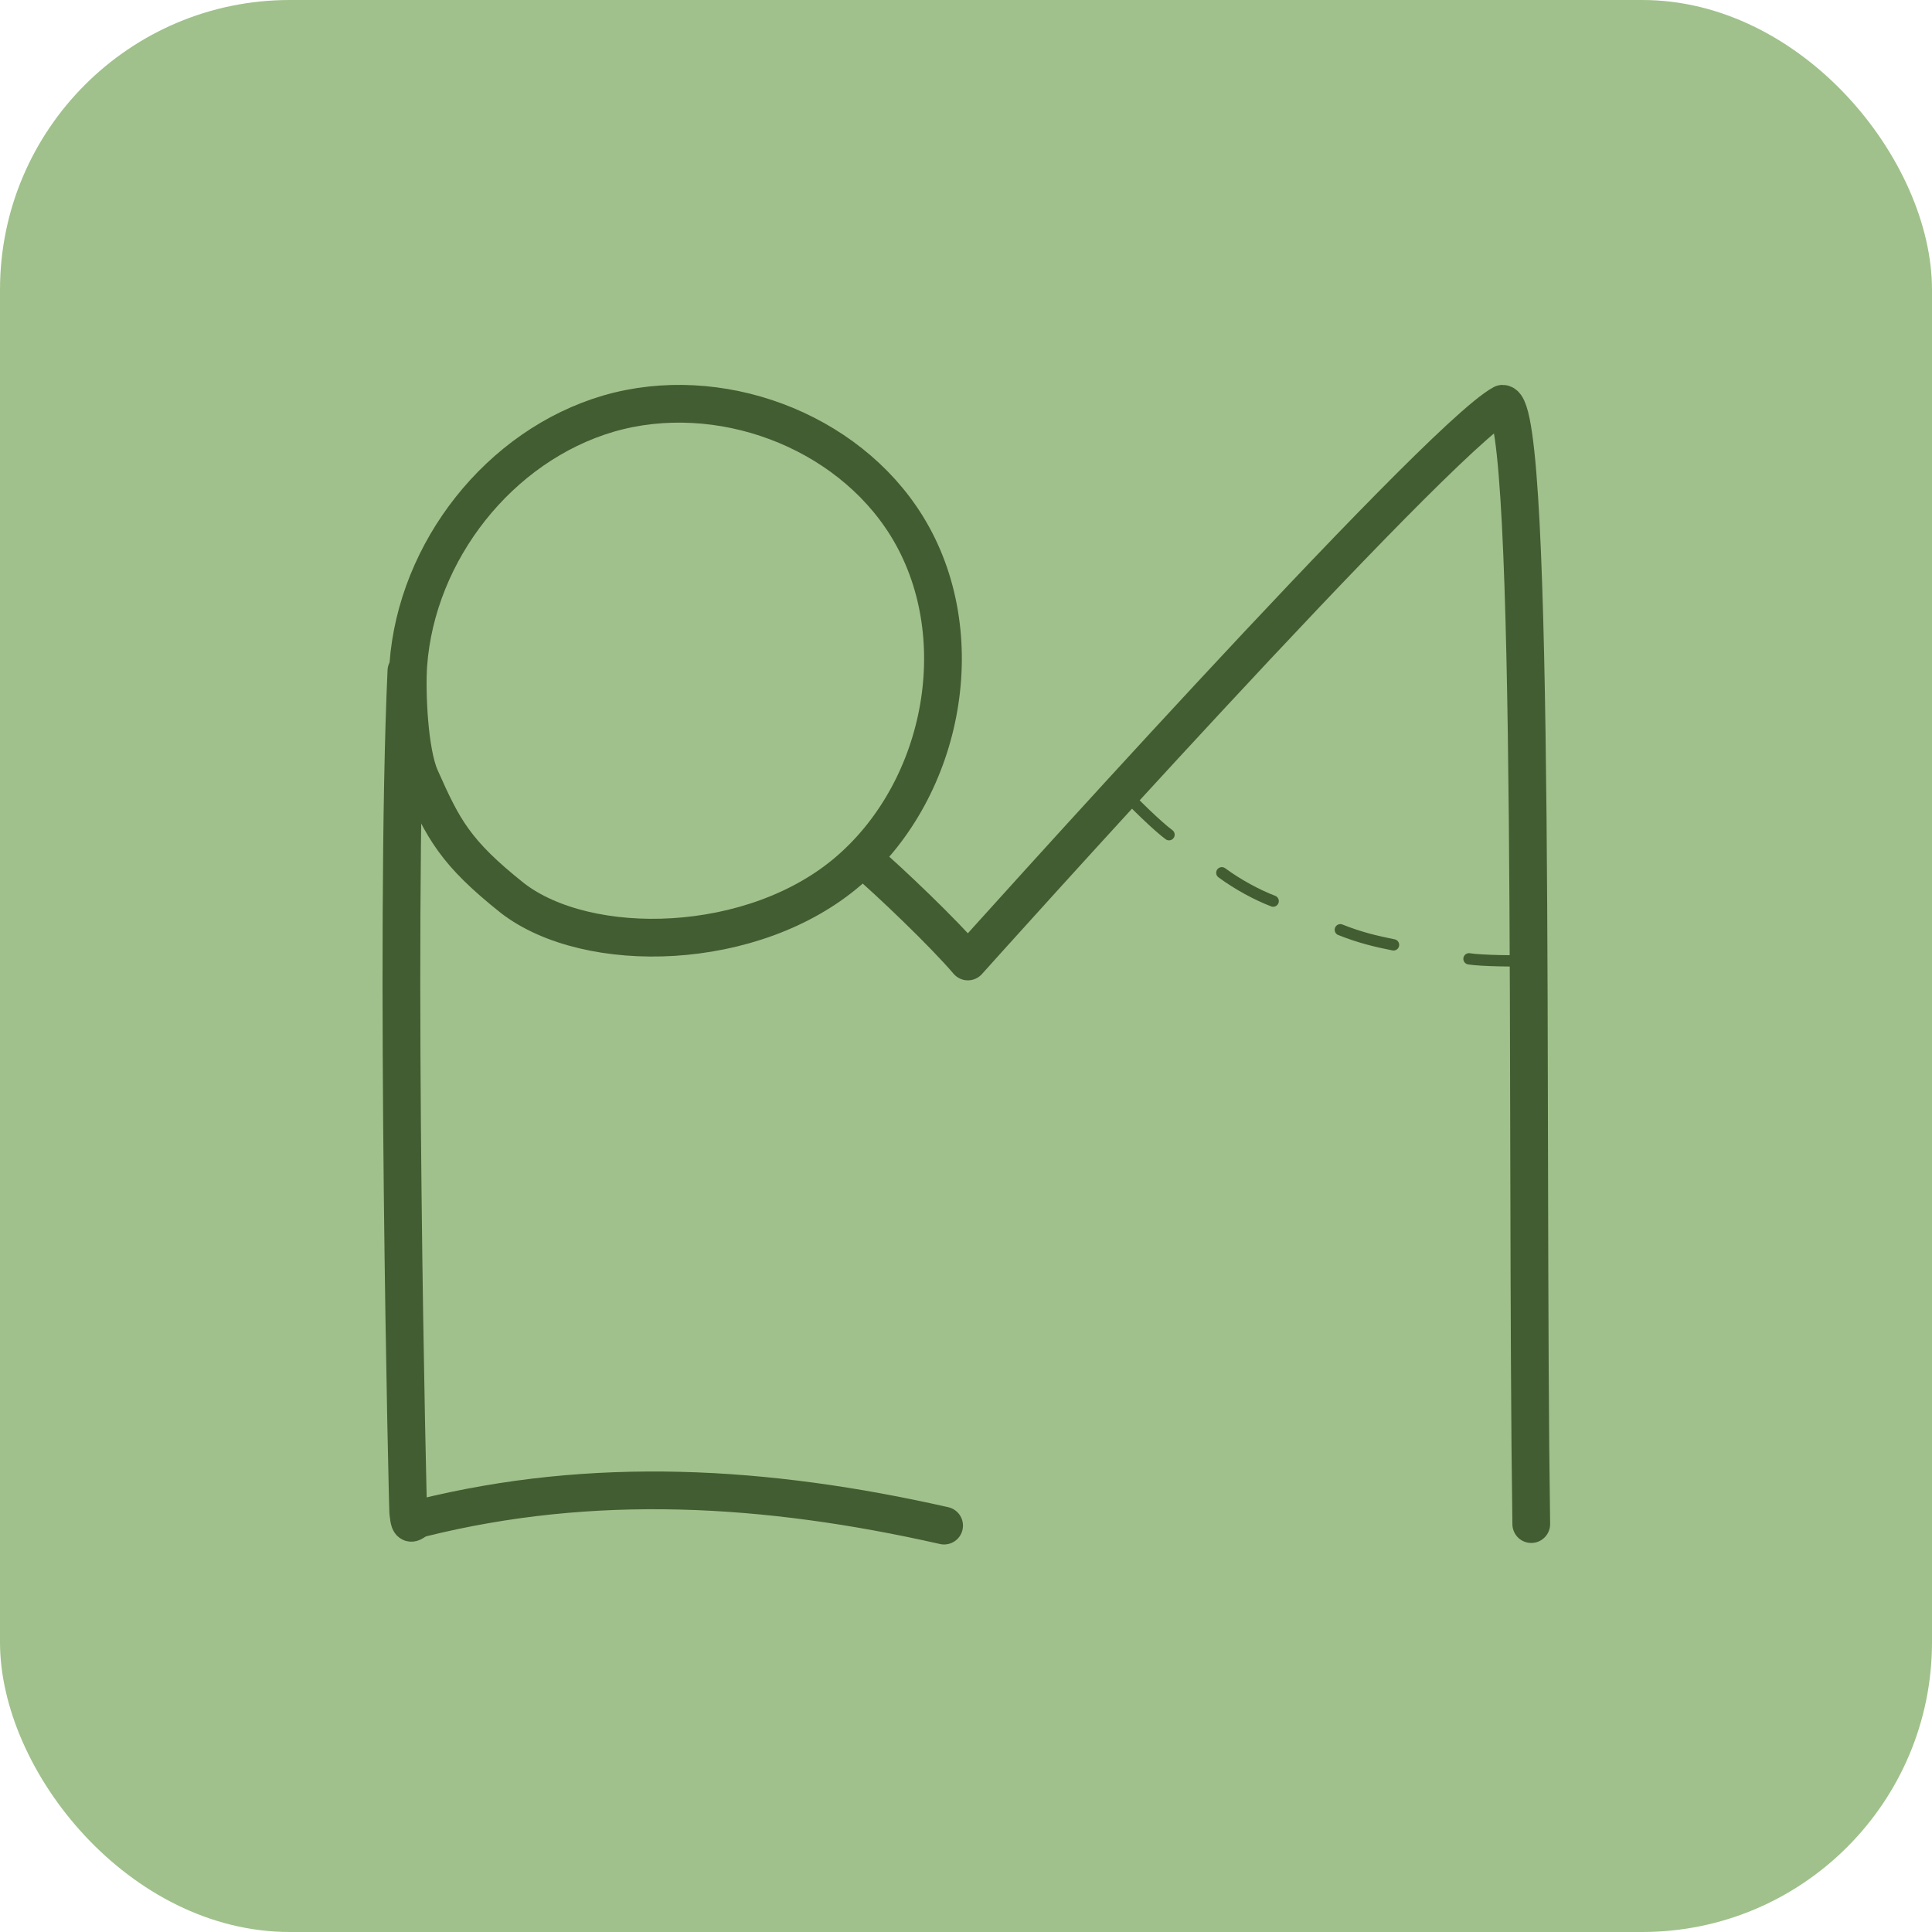 <svg xmlns="http://www.w3.org/2000/svg" 
aria-label="Person Meetup" role="img"
viewBox="0 0 512 512"><defs><style>.c{fill:none;stroke:#435d32;stroke-linejoin:round;stroke-linecap: round;}</style></defs>
<rect id="logoBgd" width="512" height="512" rx="15%" fill="#a0c18b"/>
<path d="M405.8 403.9c-1.5-103.7 1.5-296.9-7.6-296.9-17.8 9.6-141.7 147.8-141.7 147.8-6.3-7.4-20.5-21-27.972-27.401M250.2 404.3c-47.3-10.7-93-13.3-138.5-2-2.7.7-3 3.1-3.5-1.4-.1 1.1-3.7-153.1-.5-223.1M135.8 238c-15.2-12.1-18.3-18.2-24.4-31.9-3-6.7-3.7-22.6-3.2-29.9 2.2-30.1 24.1-58.1 53.1-66.6 29-8.4 63.1 4.1 79 29.8 17.6 28.5 10.1 69.2-15.2 91.2-25.3 22-69.4 22.8-89.3 7.4" stroke-width="10px" class="c"/><path d="M297.5 209.5c2.3 2.7 9.4 9.6 12.3 11.7M405.5 254.5c-2.9.3-13.3.1-16.2-.4M323.8 231.3c4.2 3.1 9.4 5.9 13.6 7.5M369.3 250.4c-4.6-.9-9.1-2-14.1-4" stroke-width="3px" class="c"/></svg>
